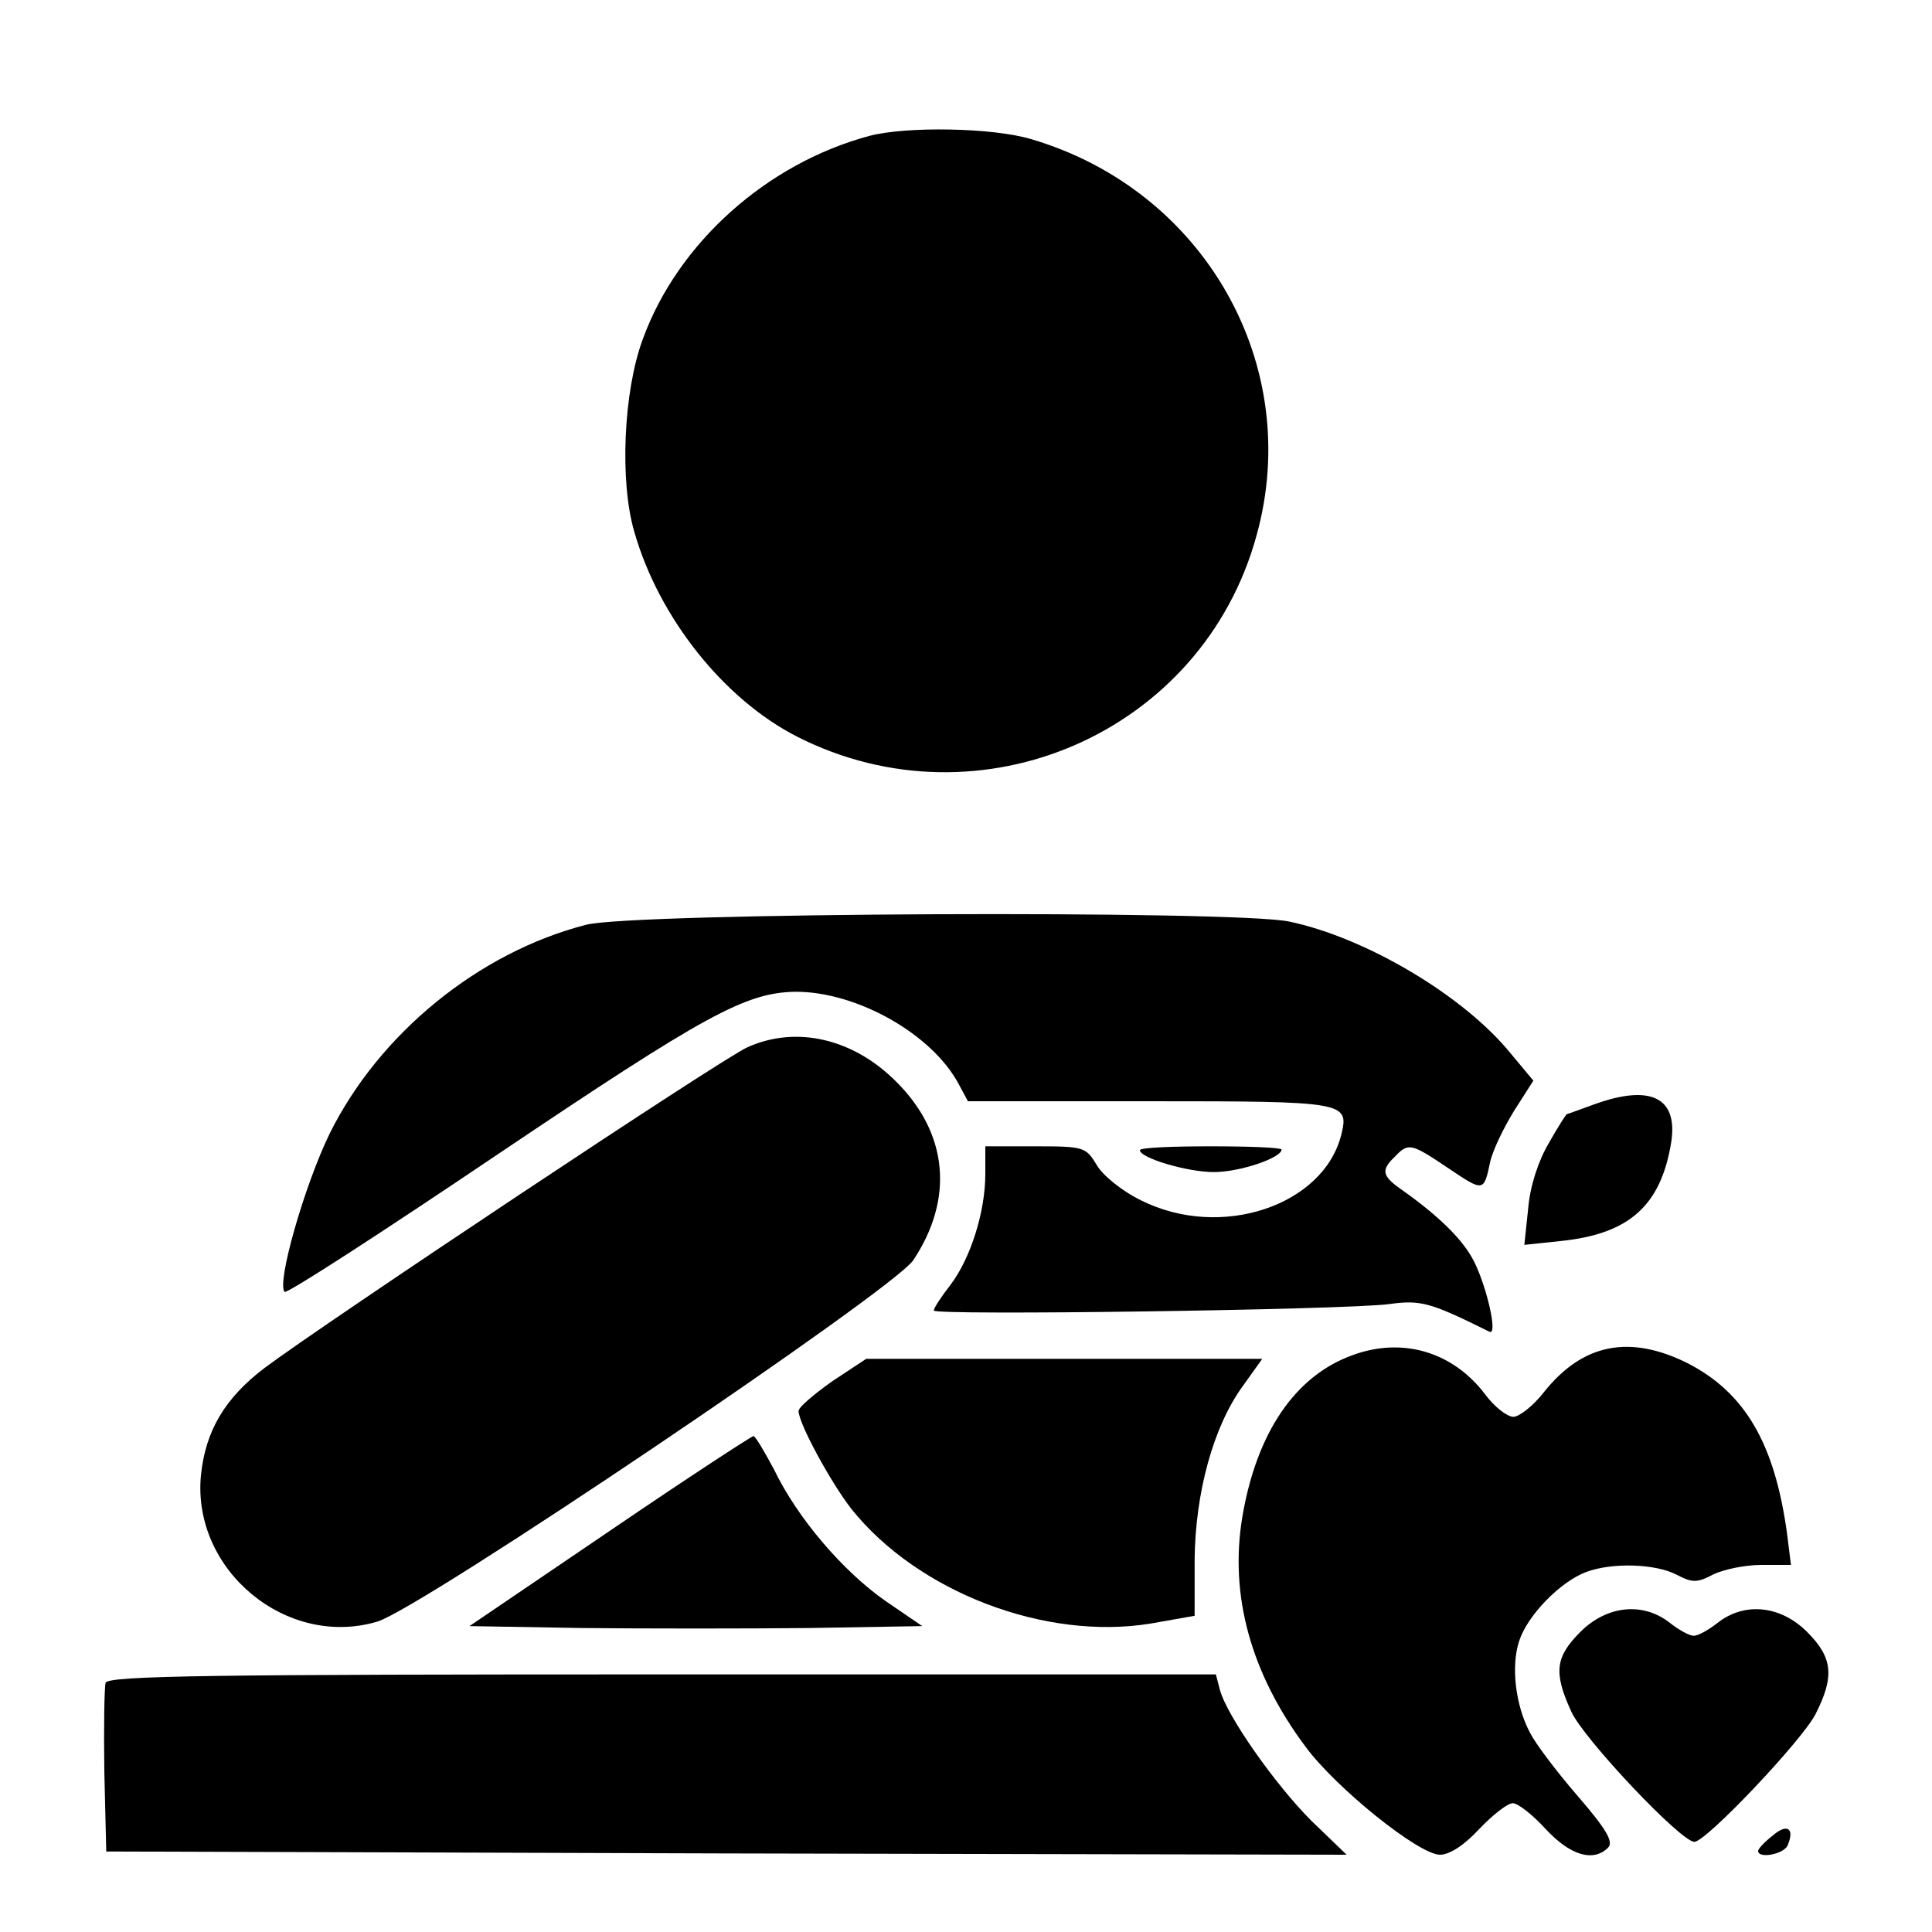<?xml version="1.0" standalone="no"?>
<!DOCTYPE svg PUBLIC "-//W3C//DTD SVG 20010904//EN"
 "http://www.w3.org/TR/2001/REC-SVG-20010904/DTD/svg10.dtd">
<svg version="1.0" xmlns="http://www.w3.org/2000/svg"
 width="300pt" height="300pt" viewBox="0 0 300 300"
 preserveAspectRatio="xMidYMid meet">
<g transform="translate(0,300) scale(0.1,-0.1)"
fill="#000000" stroke="none">
<path d="M1350 2789 c-160 -43 -298 -167 -352 -316 -30 -81 -36 -221 -13 -299
38 -133 139 -260 253 -318 284 -144 629 6 713 312 74 265 -81 537 -350 616
-60 18 -194 20 -251 5z"/>
<path d="M910 1564 c-167 -43 -321 -169 -398 -324 -39 -80 -83 -233 -70 -246
4 -3 152 93 330 213 324 218 386 252 464 253 95 0 212 -66 253 -144 l14 -26
282 0 c303 0 310 -1 298 -51 -27 -111 -187 -165 -311 -103 -29 14 -60 39 -69
55 -17 28 -20 29 -95 29 l-78 0 0 -43 c0 -59 -23 -131 -54 -172 -14 -18 -26
-36 -26 -40 0 -8 638 1 707 10 50 7 65 2 156 -43 13 -6 -4 69 -24 109 -17 34
-55 71 -113 112 -30 21 -32 30 -10 51 21 22 25 21 83 -18 55 -37 55 -37 65 10
4 18 21 53 37 79 l30 47 -35 42 c-73 90 -225 180 -344 205 -85 18 -1021 14
-1092 -5z"/>
<path d="M1161 1374 c-36 -15 -658 -429 -750 -498 -62 -47 -92 -98 -99 -167
-14 -147 133 -269 274 -227 69 21 800 514 832 561 64 96 54 198 -27 278 -66
66 -154 87 -230 53z"/>
<path d="M2475 1285 c-22 -8 -41 -15 -42 -15 -1 0 -14 -20 -28 -45 -16 -27
-29 -66 -32 -101 l-6 -57 57 6 c106 11 155 55 171 153 11 70 -32 91 -120 59z"/>
<path d="M1770 1214 c0 -12 73 -34 115 -34 40 0 105 22 105 35 0 3 -49 5 -110
5 -60 0 -110 -2 -110 -6z"/>
<path d="M2101 896 c-90 -32 -150 -121 -172 -252 -20 -121 13 -242 98 -356 47
-64 176 -168 209 -168 15 0 38 15 61 40 21 22 44 40 52 40 8 0 31 -18 51 -40
38 -41 74 -52 97 -29 9 9 -3 29 -47 80 -33 38 -66 82 -74 98 -23 43 -30 104
-17 143 13 40 64 92 104 107 40 15 107 13 140 -4 25 -13 32 -13 57 0 16 8 50
15 75 15 l46 0 -6 48 c-19 140 -65 219 -154 265 -90 45 -163 31 -223 -44 -17
-22 -39 -39 -48 -39 -10 0 -30 16 -44 35 -50 66 -128 89 -205 61z"/>
<path d="M1292 855 c-28 -20 -52 -40 -52 -46 0 -19 50 -111 82 -152 103 -129
301 -205 465 -178 l68 12 0 87 c1 104 29 207 75 270 l30 42 -308 0 -307 0 -53
-35z"/>
<path d="M947 623 l-218 -148 175 -3 c97 -1 255 -1 352 0 l176 3 -57 39 c-66
46 -137 129 -173 204 -15 28 -29 52 -32 52 -3 0 -104 -66 -223 -147z"/>
<path d="M2454 466 c-39 -39 -42 -63 -14 -124 19 -42 170 -202 191 -202 18 0
166 156 188 198 30 59 27 88 -13 128 -41 41 -97 47 -139 14 -14 -11 -30 -20
-37 -20 -7 0 -23 9 -37 20 -42 33 -98 27 -139 -14z"/>
<path d="M164 387 c-2 -7 -3 -69 -2 -138 l3 -124 963 -3 963 -2 -55 53 c-56
56 -132 164 -142 204 l-6 23 -859 0 c-698 0 -861 -2 -865 -13z"/>
<path d="M2753 150 c-13 -10 -23 -21 -23 -24 0 -13 41 -5 46 9 11 26 -1 34
-23 15z"/>
</g>
</svg>
